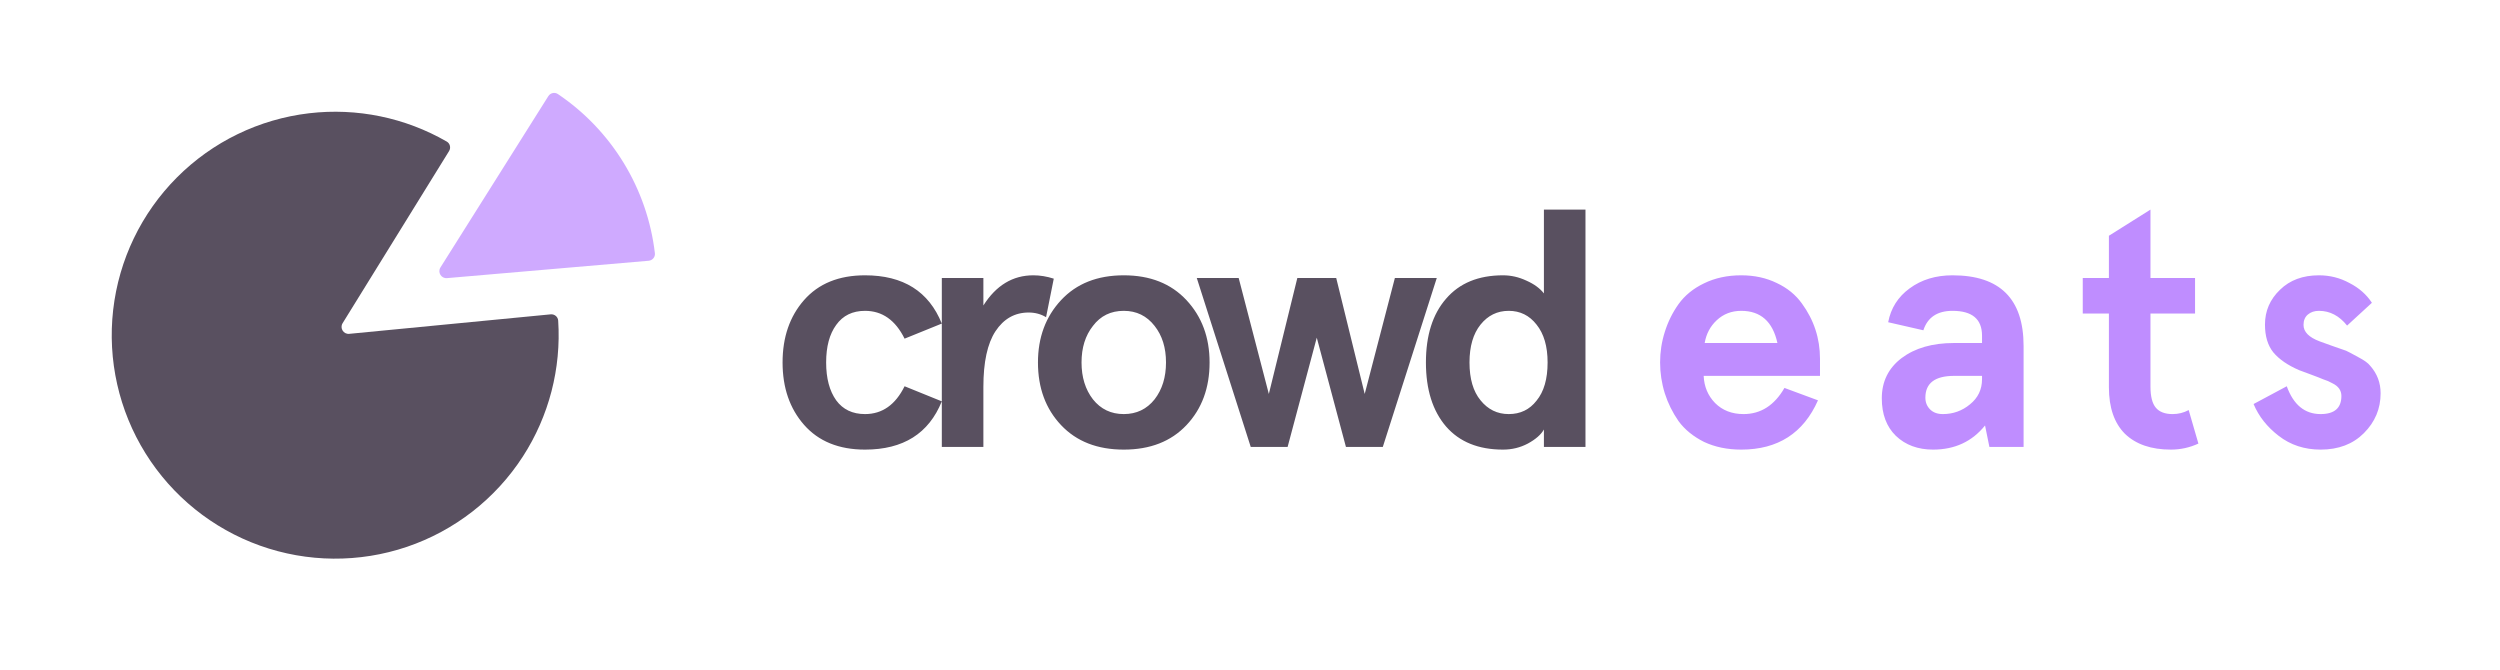 <svg width="358" height="96" viewBox="0 0 358 96" fill="none" xmlns="http://www.w3.org/2000/svg">
<path d="M78.856 45.014C79.406 44.961 79.896 45.363 79.932 45.914C80.38 52.766 78.611 59.591 74.874 65.372C70.955 71.434 65.103 75.993 58.266 78.309C51.429 80.624 44.011 80.561 37.215 78.128C30.419 75.695 24.646 71.037 20.832 64.909C17.018 58.78 15.388 51.543 16.206 44.371C17.025 37.2 20.244 30.516 25.34 25.405C30.437 20.294 37.112 17.056 44.281 16.217C51.119 15.417 58.023 16.844 63.973 20.271C64.451 20.547 64.596 21.165 64.305 21.635L49.061 46.284C48.626 46.988 49.184 47.885 50.008 47.806L78.856 45.014Z" fill="#595060"/>
<path d="M78.52 13.769C78.815 13.302 79.433 13.16 79.891 13.469C83.707 16.042 86.926 19.41 89.325 23.347C91.724 27.283 93.243 31.689 93.781 36.259C93.845 36.808 93.436 37.292 92.886 37.34L64.004 39.827C63.181 39.898 62.632 38.997 63.072 38.298L78.52 13.769Z" fill="#CFAAFF"/>
<path d="M129.536 55.312L134.864 57.472C133.008 62.08 129.344 64.384 123.872 64.384C120.128 64.384 117.216 63.2 115.136 60.832C113.088 58.496 112.064 55.52 112.064 51.904C112.064 48.288 113.088 45.312 115.136 42.976C117.216 40.608 120.128 39.424 123.872 39.424C129.344 39.424 133.008 41.728 134.864 46.336L129.536 48.496C128.224 45.84 126.336 44.512 123.872 44.512C122.08 44.512 120.704 45.184 119.744 46.528C118.784 47.84 118.304 49.632 118.304 51.904C118.304 54.176 118.784 55.984 119.744 57.328C120.704 58.64 122.08 59.296 123.872 59.296C126.336 59.296 128.224 57.968 129.536 55.312ZM140.82 55.408V64H134.868V39.808H140.82V43.744C142.644 40.864 145.028 39.424 147.972 39.424C148.932 39.424 149.908 39.584 150.9 39.904L149.796 45.424C149.06 44.976 148.228 44.752 147.3 44.752C145.316 44.752 143.732 45.648 142.548 47.44C141.396 49.2 140.82 51.856 140.82 55.408ZM160.924 64.384C157.148 64.384 154.156 63.216 151.948 60.88C149.74 58.544 148.636 55.552 148.636 51.904C148.636 48.32 149.74 45.344 151.948 42.976C154.156 40.608 157.148 39.424 160.924 39.424C164.7 39.424 167.692 40.608 169.9 42.976C172.108 45.344 173.212 48.32 173.212 51.904C173.212 55.552 172.108 58.544 169.9 60.88C167.692 63.216 164.7 64.384 160.924 64.384ZM156.508 46.672C155.42 48.048 154.876 49.792 154.876 51.904C154.876 54.016 155.42 55.776 156.508 57.184C157.628 58.592 159.1 59.296 160.924 59.296C162.748 59.296 164.22 58.592 165.34 57.184C166.428 55.776 166.972 54.016 166.972 51.904C166.972 49.792 166.428 48.048 165.34 46.672C164.22 45.232 162.748 44.512 160.924 44.512C159.068 44.512 157.596 45.232 156.508 46.672ZM195.426 56.416L199.746 39.808H205.746L198.018 64H192.738L188.562 48.352L184.386 64H179.106L171.378 39.808H177.378L181.698 56.416L185.778 39.808H191.346L195.426 56.416ZM215.232 39.424C216.384 39.424 217.504 39.68 218.592 40.192C219.68 40.672 220.512 41.28 221.088 42.016V30.016H227.04V64H221.088V61.504C220.672 62.24 219.904 62.912 218.784 63.52C217.696 64.096 216.512 64.384 215.232 64.384C211.712 64.384 208.992 63.28 207.072 61.072C205.152 58.832 204.192 55.776 204.192 51.904C204.192 48.032 205.152 44.992 207.072 42.784C208.992 40.544 211.712 39.424 215.232 39.424ZM216.048 44.512C214.416 44.512 213.072 45.168 212.016 46.48C210.96 47.792 210.432 49.6 210.432 51.904C210.432 54.24 210.96 56.048 212.016 57.328C213.072 58.64 214.416 59.296 216.048 59.296C217.712 59.296 219.04 58.656 220.032 57.376C221.088 56.096 221.616 54.272 221.616 51.904C221.616 49.6 221.088 47.792 220.032 46.48C219.008 45.168 217.68 44.512 216.048 44.512Z" fill="#595060"/>
<path d="M260.623 51.376V53.824H243.966C244.03 55.36 244.574 56.656 245.598 57.712C246.654 58.768 248.014 59.296 249.678 59.296C252.142 59.296 254.094 58.048 255.535 55.552L260.334 57.328C258.254 62.032 254.59 64.384 249.342 64.384C247.358 64.384 245.582 64.016 244.014 63.28C242.478 62.512 241.262 61.52 240.366 60.304C239.502 59.056 238.846 57.728 238.398 56.32C237.95 54.88 237.726 53.408 237.726 51.904C237.726 50.4 237.95 48.944 238.398 47.536C238.846 46.096 239.502 44.768 240.366 43.552C241.262 42.304 242.478 41.312 244.014 40.576C245.582 39.808 247.358 39.424 249.342 39.424C251.23 39.424 252.926 39.792 254.431 40.528C255.934 41.232 257.134 42.208 258.03 43.456C259.759 45.824 260.623 48.464 260.623 51.376ZM249.342 44.512C247.966 44.512 246.798 44.96 245.838 45.856C244.91 46.72 244.334 47.808 244.11 49.12H254.526C253.854 46.048 252.126 44.512 249.342 44.512ZM275.426 47.296L270.386 46.144C270.77 44.128 271.794 42.512 273.458 41.296C275.154 40.048 277.202 39.424 279.602 39.424C286.386 39.424 289.778 42.8 289.778 49.552V64H284.882L284.258 60.928C282.402 63.232 279.922 64.384 276.818 64.384C274.642 64.384 272.866 63.728 271.49 62.416C270.146 61.104 269.474 59.312 269.474 57.04C269.474 54.64 270.418 52.72 272.306 51.28C274.226 49.84 276.722 49.12 279.794 49.12H283.826V48.064C283.826 45.696 282.418 44.512 279.602 44.512C277.426 44.512 276.034 45.44 275.426 47.296ZM275.714 56.944C275.714 57.616 275.938 58.176 276.386 58.624C276.834 59.072 277.442 59.296 278.21 59.296C279.682 59.296 280.978 58.832 282.098 57.904C283.25 56.976 283.826 55.776 283.826 54.304V53.824H279.842C277.09 53.824 275.714 54.864 275.714 56.944ZM313.419 58.72L314.811 63.52C313.563 64.096 312.251 64.384 310.875 64.384C308.059 64.384 305.867 63.632 304.299 62.128C302.763 60.592 301.995 58.368 301.995 55.456V44.896H298.251V39.808H301.995V33.76L307.947 30.016V39.808H314.331V44.896H307.947V55.36C307.947 56.768 308.203 57.776 308.715 58.384C309.227 58.992 310.027 59.296 311.115 59.296C311.947 59.296 312.715 59.104 313.419 58.72ZM332.072 39.424C333.64 39.424 335.096 39.792 336.44 40.528C337.816 41.232 338.888 42.176 339.656 43.36L336.104 46.624C334.984 45.216 333.64 44.512 332.072 44.512C331.432 44.512 330.904 44.688 330.488 45.04C330.072 45.392 329.864 45.888 329.864 46.528C329.864 47.52 330.632 48.304 332.168 48.88L333.896 49.504L335.96 50.224C336.184 50.32 336.76 50.624 337.688 51.136C338.552 51.584 339.128 52 339.416 52.384C340.408 53.504 340.904 54.816 340.904 56.32C340.904 58.528 340.104 60.432 338.504 62.032C336.936 63.6 334.872 64.384 332.312 64.384C330.008 64.384 328.008 63.728 326.312 62.416C324.648 61.136 323.448 59.616 322.712 57.856L327.464 55.312C328.424 57.968 330.04 59.296 332.312 59.296C334.296 59.296 335.288 58.432 335.288 56.704C335.288 55.904 334.856 55.296 333.992 54.88C333.608 54.656 333.16 54.464 332.648 54.304C332.36 54.176 331.784 53.952 330.92 53.632C330.056 53.312 329.496 53.104 329.24 53.008C327.608 52.304 326.376 51.456 325.544 50.464C324.744 49.472 324.344 48.144 324.344 46.48C324.344 44.528 325.064 42.864 326.504 41.488C327.912 40.112 329.768 39.424 332.072 39.424Z" fill="#BF8DFF"/>
</svg>
